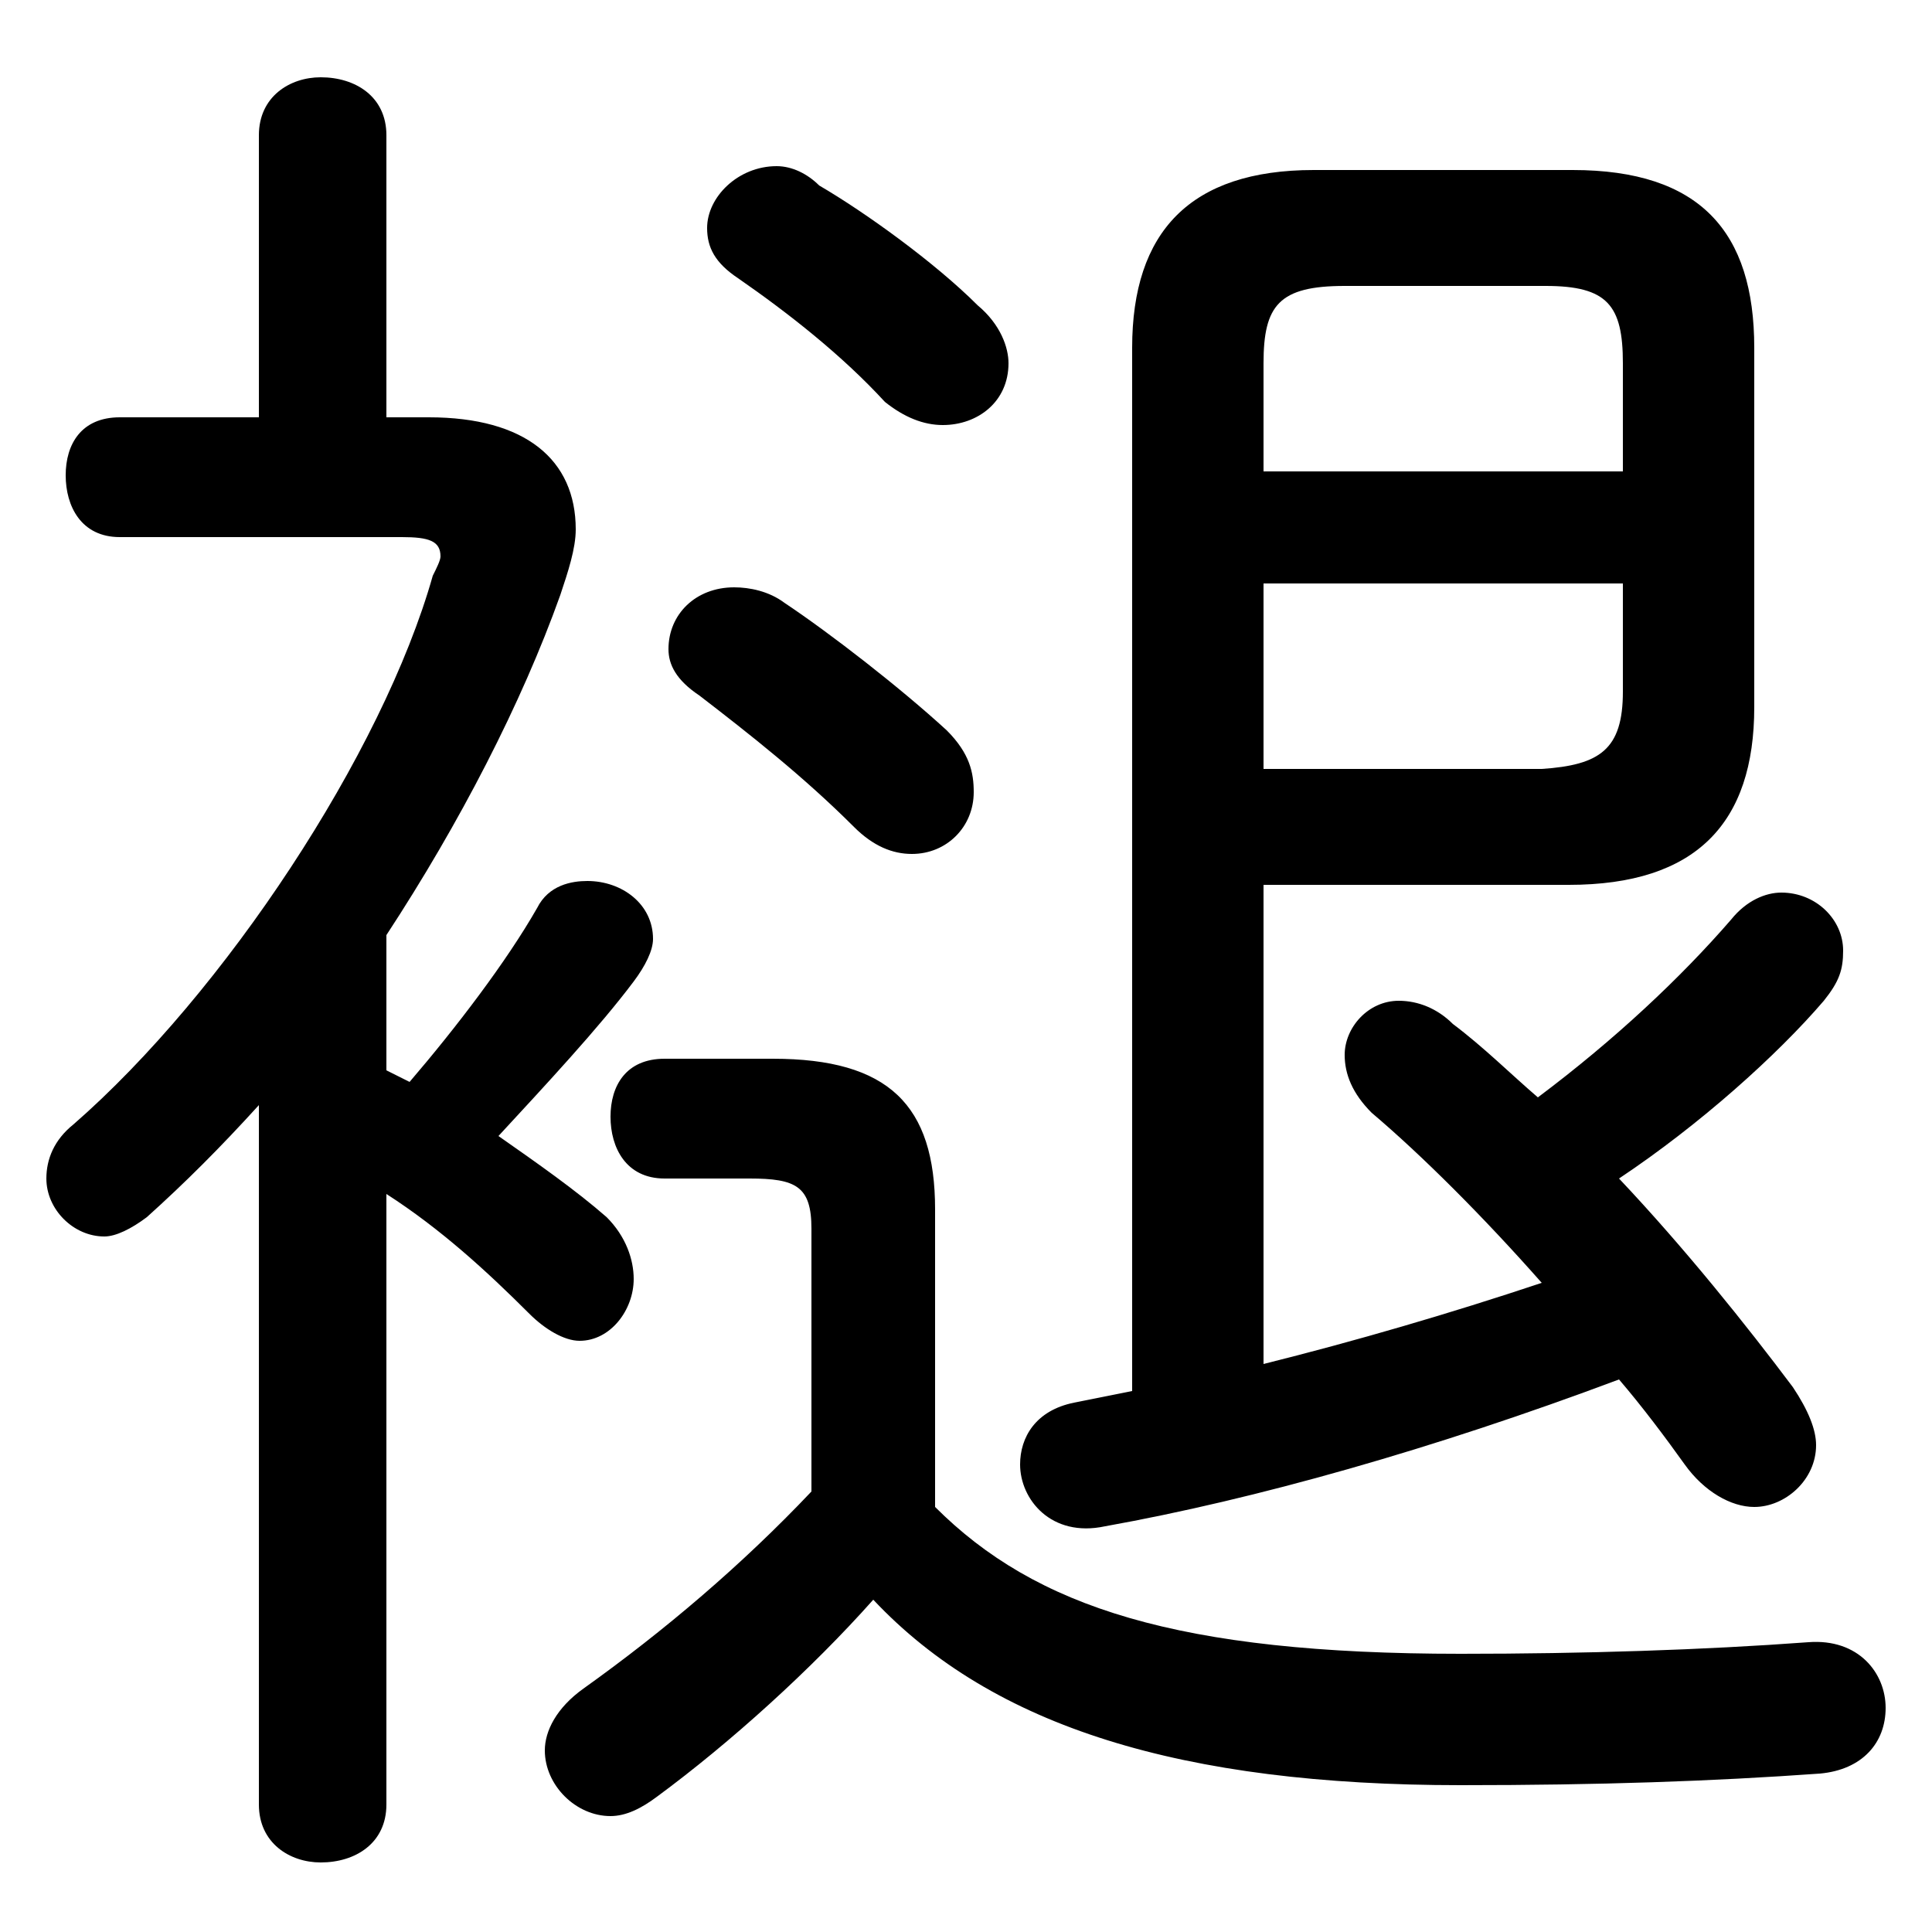 <svg xmlns="http://www.w3.org/2000/svg" viewBox="0 -44.0 50.0 50.0">
    <rect x="0" y="-44.0" width="50.0" height="50.0" fill="#808080" stroke="none"/>
    <g transform="scale(1, -1)">
        <!-- ボディの枠 -->
        <rect x="0" y="-6.0" width="50.0" height="50.0"
            stroke="white" fill="white"/>
        <!-- グリフ座標系の原点 -->
        <circle cx="0" cy="0" r="5" fill="white"/>
        <!-- グリフのアウトライン -->
        <g style="fill:black;stroke:#000000;stroke-width:0;stroke-linecap:round;stroke-linejoin:round;">
        <path d="M 32.7 21.1 L 40.6 21.1 C 43.9 21.1 45.4 22.7 45.4 25.7 L 45.4 35.0 C 45.4 38.0 44.0 39.6 40.7 39.6 L 34.0 39.6 C 30.8 39.6 29.3 38.0 29.3 35.0 L 29.3 8.0 C 28.8 7.9 28.3 7.8 27.8 7.7 C 26.8 7.5 26.4 6.8 26.4 6.1 C 26.4 5.2 27.2 4.2 28.6 4.5 C 32.5 5.2 37.1 6.5 41.9 8.3 C 42.5 7.6 43.1 6.8 43.6 6.1 C 44.1 5.4 44.8 5.0 45.4 5.0 C 46.2 5.0 47.0 5.7 47.0 6.6 C 47.0 7.0 46.8 7.5 46.4 8.1 C 45.2 9.7 43.6 11.7 41.9 13.5 C 44.0 14.9 46.0 16.7 47.2 18.1 C 47.6 18.6 47.7 18.9 47.7 19.4 C 47.7 20.2 47.0 20.9 46.1 20.9 C 45.7 20.9 45.2 20.7 44.8 20.2 C 43.5 18.7 41.8 17.1 39.8 15.6 C 39.1 16.2 38.4 16.9 37.6 17.5 C 37.2 17.9 36.7 18.1 36.2 18.1 C 35.4 18.1 34.8 17.4 34.8 16.7 C 34.8 16.2 35.0 15.7 35.5 15.2 C 36.8 14.1 38.4 12.5 39.9 10.8 C 37.5 10.0 35.1 9.3 32.7 8.7 Z M 32.7 24.1 L 32.7 28.9 L 42.0 28.9 L 42.0 26.1 C 42.0 24.6 41.4 24.2 39.9 24.1 Z M 42.0 31.8 L 32.7 31.8 L 32.7 34.6 C 32.7 36.1 33.1 36.6 34.8 36.6 L 40.0 36.6 C 41.6 36.6 42.0 36.1 42.0 34.6 Z M 6.7 -2.7 C 6.7 -3.7 7.5 -4.2 8.3 -4.2 C 9.2 -4.2 10.0 -3.7 10.0 -2.7 L 10.0 13.1 C 11.4 12.2 12.6 11.1 13.7 10.0 C 14.1 9.6 14.6 9.3 15.0 9.3 C 15.8 9.3 16.4 10.1 16.4 10.9 C 16.4 11.4 16.2 12.0 15.7 12.5 C 14.9 13.2 13.9 13.9 12.9 14.6 C 14.1 15.9 15.5 17.4 16.4 18.6 C 16.7 19.0 16.9 19.4 16.9 19.7 C 16.9 20.6 16.1 21.2 15.2 21.2 C 14.8 21.2 14.2 21.1 13.9 20.5 C 13.1 19.1 11.8 17.4 10.6 16.0 C 10.4 16.1 10.2 16.2 10.0 16.3 L 10.0 19.8 C 11.9 22.7 13.5 25.8 14.5 28.6 C 14.7 29.2 14.9 29.8 14.9 30.3 C 14.9 32.1 13.6 33.2 11.1 33.2 L 10.0 33.2 L 10.0 40.5 C 10.0 41.5 9.2 42.0 8.3 42.0 C 7.5 42.0 6.7 41.5 6.7 40.5 L 6.7 33.2 L 3.1 33.2 C 2.1 33.2 1.7 32.5 1.7 31.7 C 1.7 30.9 2.1 30.1 3.1 30.1 L 10.4 30.1 C 11.1 30.1 11.4 30.0 11.4 29.6 C 11.4 29.5 11.3 29.3 11.2 29.1 C 9.9 24.5 5.8 18.3 1.9 14.9 C 1.4 14.5 1.2 14.0 1.2 13.5 C 1.2 12.7 1.9 12.0 2.7 12.0 C 3.0 12.0 3.4 12.2 3.8 12.5 C 4.8 13.4 5.7 14.3 6.7 15.4 Z M 24.2 12.7 C 24.2 15.4 23.0 16.6 20.0 16.6 L 17.2 16.6 C 16.2 16.6 15.8 15.9 15.8 15.1 C 15.8 14.3 16.2 13.5 17.2 13.5 L 19.4 13.5 C 20.6 13.5 21.0 13.3 21.0 12.2 L 21.0 5.4 C 19.2 3.5 17.2 1.8 15.1 0.3 C 14.4 -0.2 14.1 -0.8 14.1 -1.3 C 14.1 -2.2 14.9 -3.0 15.8 -3.0 C 16.2 -3.0 16.6 -2.8 17.0 -2.5 C 18.9 -1.1 21.0 0.8 22.6 2.6 C 25.7 -0.7 30.6 -2.2 37.8 -2.2 C 41.4 -2.2 44.3 -2.1 47.1 -1.9 C 48.2 -1.8 48.8 -1.1 48.8 -0.2 C 48.8 0.7 48.1 1.6 46.8 1.5 C 44.1 1.3 41.0 1.2 37.8 1.2 C 30.5 1.2 26.8 2.4 24.2 5.0 Z M 20.3 28.4 C 19.9 28.7 19.4 28.8 19.0 28.8 C 18.0 28.8 17.3 28.1 17.3 27.2 C 17.3 26.8 17.5 26.4 18.1 26.0 C 19.4 25.0 20.8 23.9 22.1 22.6 C 22.6 22.1 23.1 21.9 23.6 21.9 C 24.5 21.9 25.2 22.6 25.2 23.5 C 25.2 24.0 25.1 24.5 24.5 25.1 C 23.3 26.2 21.5 27.6 20.3 28.4 Z M 21.2 39.2 C 20.9 39.5 20.5 39.7 20.1 39.7 C 19.1 39.7 18.3 38.9 18.3 38.1 C 18.3 37.6 18.5 37.2 19.1 36.8 C 20.4 35.9 21.8 34.8 22.9 33.6 C 23.4 33.2 23.9 33.0 24.4 33.0 C 25.3 33.0 26.1 33.6 26.1 34.6 C 26.1 35.0 25.9 35.6 25.3 36.1 C 24.2 37.2 22.4 38.5 21.2 39.2 Z"/>
    </g>
    </g>
</svg>
